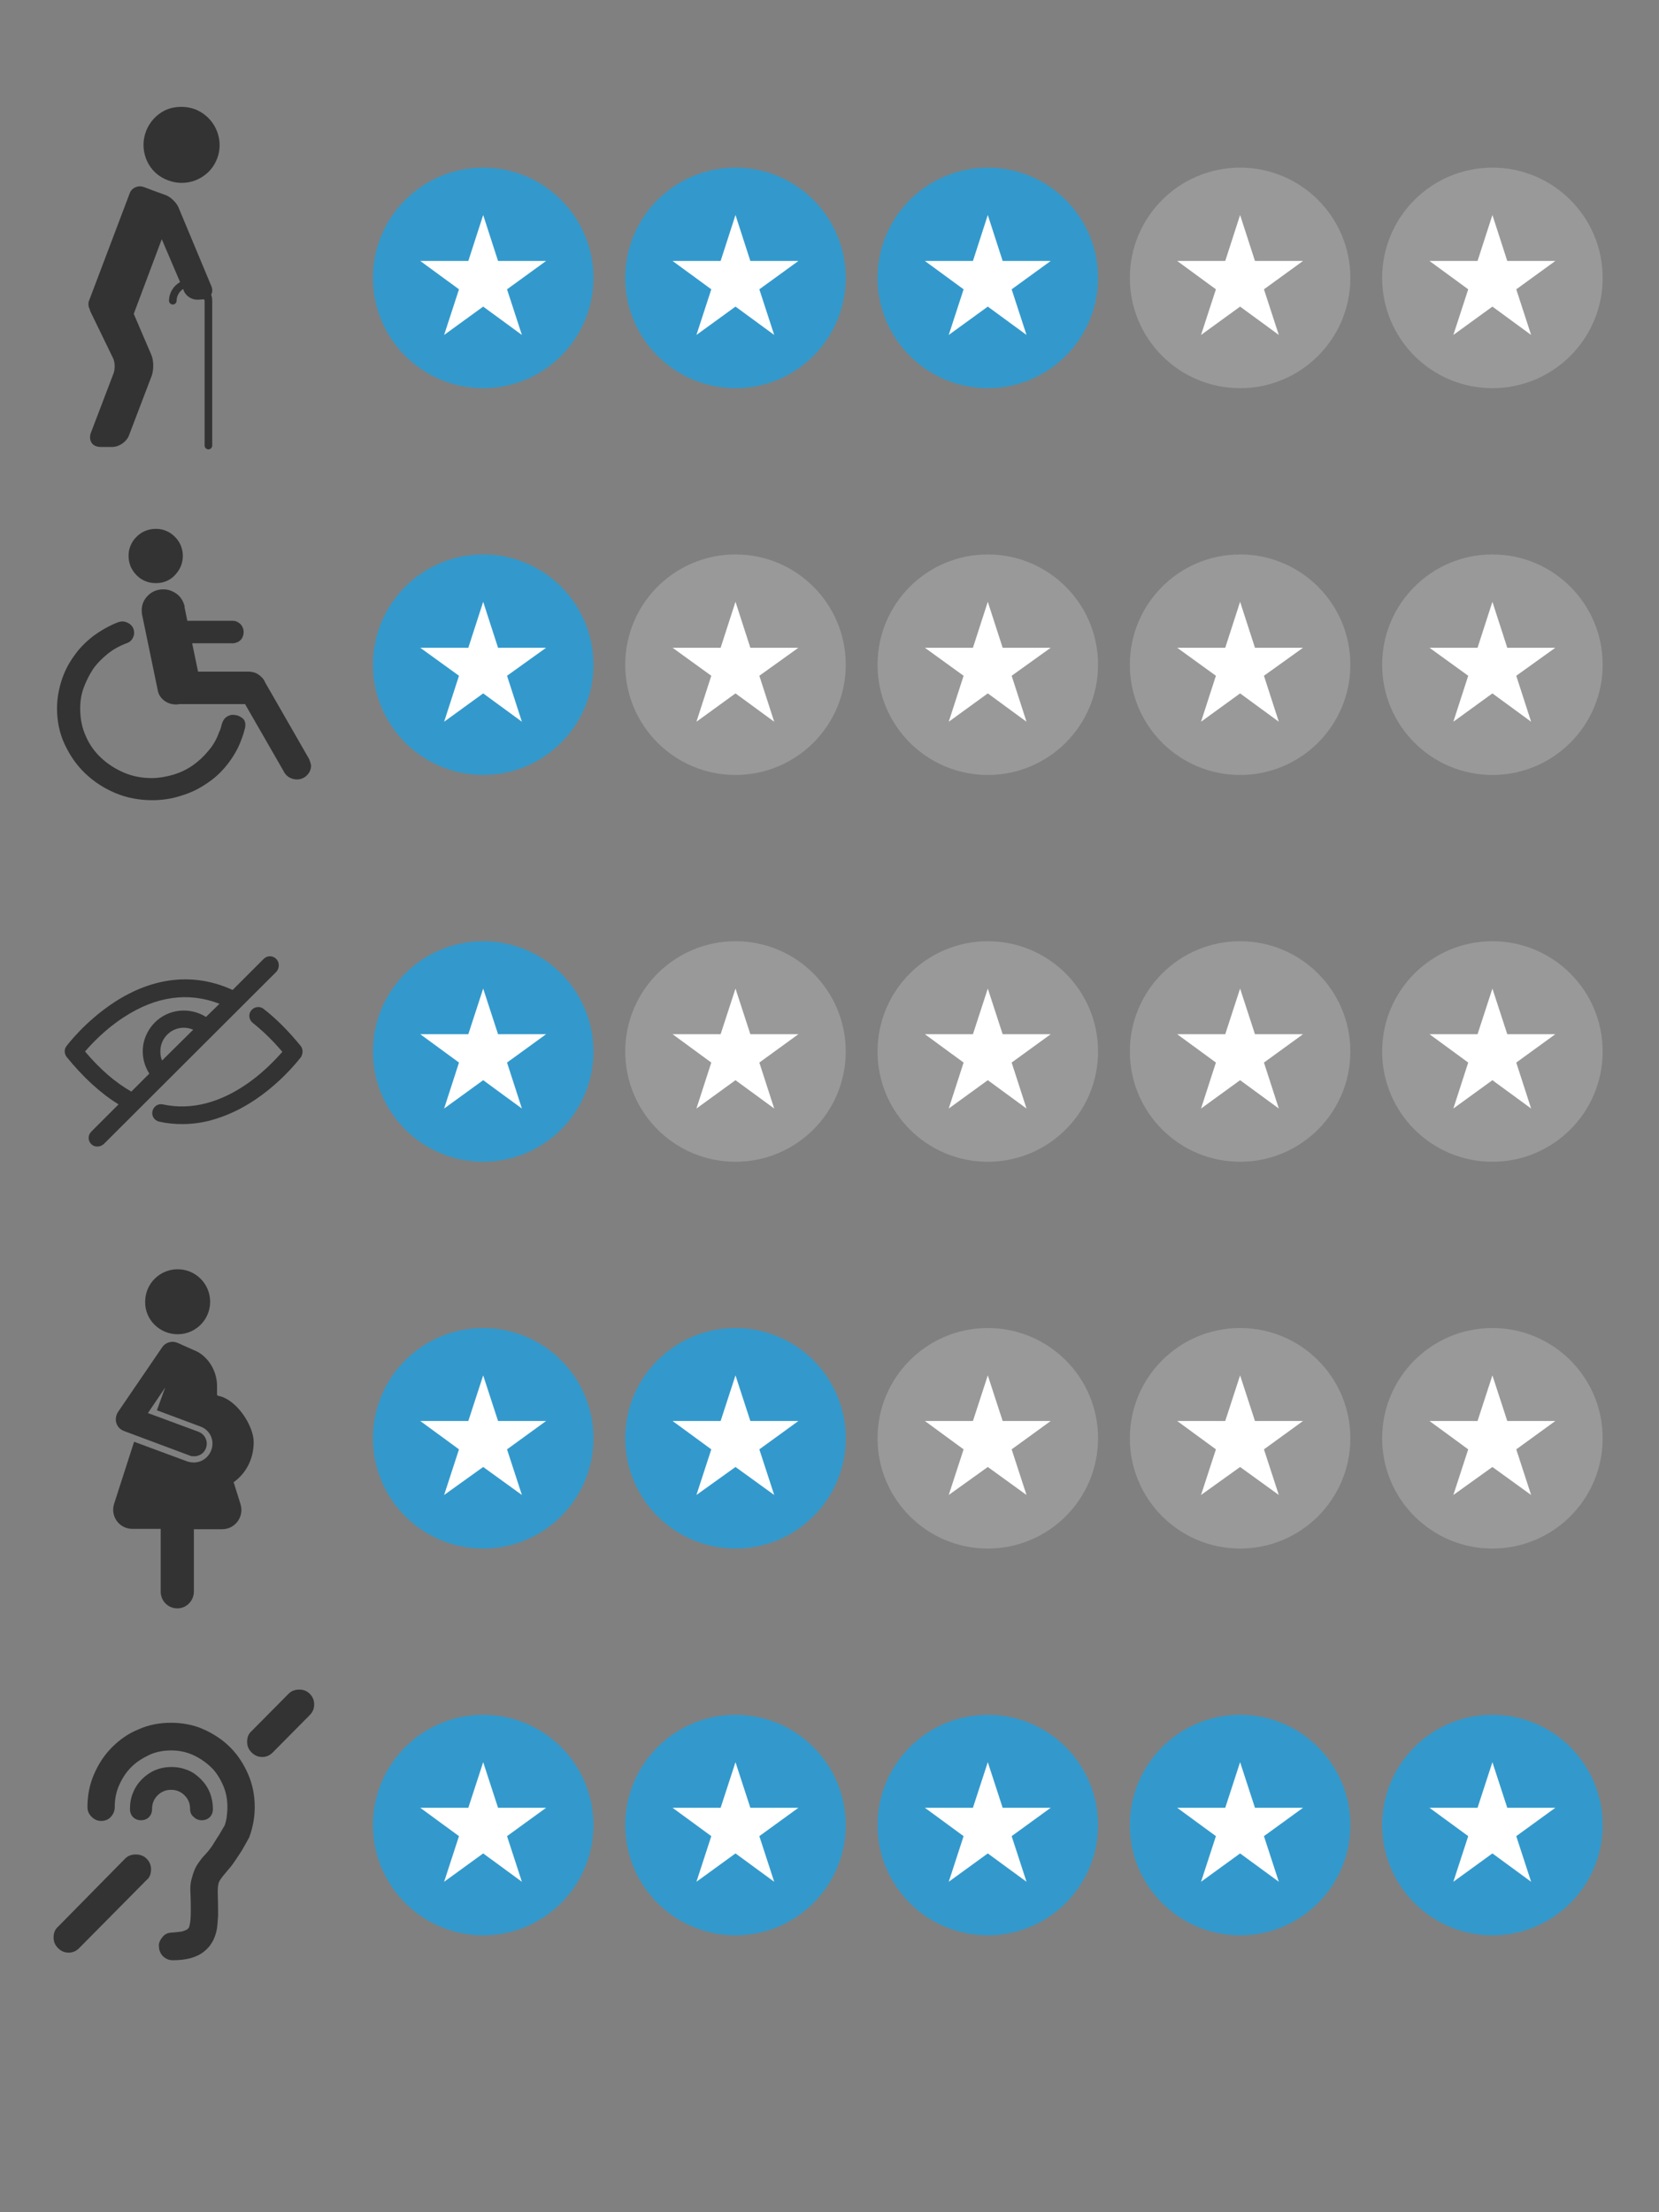 <?xml version="1.0" encoding="utf-8"?>
<!-- Generator: Adobe Illustrator 21.0.0, SVG Export Plug-In . SVG Version: 6.00 Build 0)  -->
<svg version="1.1" xmlns="http://www.w3.org/2000/svg" xmlns:xlink="http://www.w3.org/1999/xlink" x="0px" y="0px"
	 viewBox="0 0 480 640" style="enable-background:new 0 0 480 640;" xml:space="preserve">
<rect x="0" y="0" width="480" height="640" fill="#808080" stroke="none"/>
<style type="text/css">
	.st0{fill:#333333;}
	.st1{fill:#333333;stroke:#000000;stroke-miterlimit:10;}
	.st2{fill:#3399CC;}
	.st3{fill:#FFFFFF;}
	.st4{fill:#999999;}
</style>
<g id="Camada_1">
	<g>
		<g>
			<path class="st0" d="M61.2,82.9l-9.6-23c-0.6-1.3-2.1-2.8-3.5-3.4l-3.6-1.3h0l-2.9-1.1c-0.4-0.1-0.7-0.2-1.1-0.2
				c-1.3,0-2.6,0.8-3,2.1L25.8,86.9c-0.4,0.9-0.2,1.9,0.2,2.7c0,0.1,0.1,0.3,0.1,0.4l6.6,13.6c0.6,1.2,0.6,3.1,0.2,4.3l-6.6,17.3
				c-0.4,1-0.3,2.1,0.2,2.9c0.5,0.8,1.5,1.2,2.6,1.2h3.4c2,0,4.1-1.5,4.8-3.3l6.6-17.3c0.6-1.7,0.6-4.4-0.1-6l-5.1-11.9l8.1-21.6
				l5.3,12.4c-1.9,1.1-3.2,3.1-3.2,5.4c0,0.6,0.5,1.1,1.1,1.1c0.6,0,1.1-0.5,1.1-1.1c0-1.4,0.8-2.7,1.9-3.4l0.2,0.6
				c0.6,1.4,2.2,2.5,3.8,2.5c0.1,0,0.2,0,0.3,0l1.6-0.1c0.1,0,0.1,0,0.2,0c0,0.2,0.1,0.3,0.1,0.5v41.8c0,0.6,0.5,1.1,1.1,1.1
				s1.1-0.5,1.1-1.1V87c0-0.6-0.1-1.2-0.3-1.8C61.5,84.6,61.5,83.7,61.2,82.9z"/>
			<path class="st0" d="M48.7,52.2c1.9,0.7,3.9,0.9,6,0.5c3.1-0.6,5.9-2.6,7.4-5.3c3.4-6,0.5-13.4-5.7-15.8c-2.2-0.8-4.6-0.9-7-0.3
				c-2.5,0.7-4.7,2.4-6.1,4.6c-2.1,3.3-2.3,7.2-0.8,10.6C43.7,49.2,45.9,51.2,48.7,52.2z"/>
		</g>
		<path class="st1" d="M79.6,117.4"/>
		<path class="st1" d="M80.7,63.6"/>
	</g>
	<g>
		<g>
			<path class="st0" d="M37.8,163.9c-0.4-1-0.6-2-0.6-3.1c0-1.1,0.2-2.1,0.6-3c0.4-1,1-1.8,1.7-2.5c0.7-0.7,1.5-1.3,2.5-1.7
				c1-0.4,2-0.6,3.1-0.6c1.1,0,2.1,0.2,3,0.6c1,0.4,1.8,1,2.5,1.7c0.7,0.7,1.3,1.5,1.7,2.5c0.4,1,0.6,2,0.6,3c0,2.2-0.8,4-2.3,5.6
				s-3.4,2.3-5.5,2.3c-1.1,0-2.2-0.2-3.1-0.6c-1-0.4-1.8-1-2.5-1.7C38.8,165.7,38.2,164.8,37.8,163.9z M68.3,206.9
				c-1-0.2-1.8-0.1-2.6,0.4s-1.2,1.2-1.5,2.1c-0.2,0.8-0.4,1.7-0.8,2.4c-0.7,2-1.7,3.8-3.1,5.4c-1.3,1.6-2.8,3-4.5,4.2
				c-1.7,1.2-3.6,2.1-5.6,2.7c-2,0.6-4.2,1-6.3,1c-2.9,0-5.5-0.5-8.1-1.6c-2.5-1.1-4.7-2.5-6.6-4.3c-1.9-1.8-3.4-3.9-4.4-6.3
				c-1.1-2.4-1.6-5.1-1.6-7.9c0-2.1,0.3-4.1,1-6s1.6-3.7,2.7-5.4c1.2-1.7,2.6-3.1,4.2-4.4c1.6-1.3,3.4-2.3,5.5-3.1
				c0.9-0.3,1.5-0.8,1.9-1.7c0.4-0.8,0.4-1.7,0.1-2.5s-0.9-1.4-1.8-1.8c-0.9-0.4-1.7-0.4-2.6-0.1c-2.6,1-5,2.4-7.2,4
				c-2.2,1.7-4.1,3.6-5.6,5.8c-1.6,2.2-2.8,4.6-3.6,7.1c-0.8,2.6-1.3,5.2-1.3,8c0,3.7,0.7,7.2,2.2,10.4c1.5,3.2,3.4,6,5.9,8.4
				c2.5,2.4,5.4,4.3,8.7,5.7c3.3,1.4,6.9,2.1,10.7,2.1c2.9,0,5.7-0.4,8.4-1.3c2.7-0.8,5.2-2,7.5-3.6c2.3-1.5,4.3-3.4,6-5.6
				c1.7-2.2,3.1-4.6,4-7.2c0.4-1,0.7-2,1-3.2c0.2-1,0.1-1.8-0.4-2.5C70,207.6,69.3,207.1,68.3,206.9z M89.5,219.7l-12.8-22.3
				c-0.4-1-1.1-1.7-2-2.3c-0.9-0.6-1.9-0.8-3-0.8H57.3l-1.7-8.2h11.2c0.7,0.1,1.3-0.1,1.9-0.3c0.6-0.3,1.1-0.7,1.4-1.3
				c0.4-0.8,0.5-1.6,0.3-2.5c-0.3-0.9-0.8-1.6-1.6-2c-0.4-0.3-1-0.4-1.5-0.4H54.2l-0.8-3.9c0-0.1,0-0.2,0-0.2s0-0.1,0-0.2l-0.1-0.3
				c-0.4-1.3-1.1-2.4-2.2-3.2s-2.4-1.3-3.8-1.3c-1.8,0-3.3,0.6-4.5,1.8s-1.8,2.6-1.8,4.3c0,0.3,0,0.5,0.1,0.7h-0.1l4.6,22.2
				c0.2,1.3,0.8,2.3,1.8,3.1c1,0.8,2.2,1.2,3.5,1.2c0.4,0,0.7,0,0.9-0.1h19.1l11.1,19.3c0.3,0.7,0.8,1.3,1.5,1.8
				c0.7,0.4,1.5,0.7,2.4,0.7c1.1,0,2.1-0.4,2.9-1.2c0.8-0.8,1.2-1.7,1.2-2.9C89.9,220.9,89.7,220.3,89.5,219.7z"/>
		</g>
	</g>
	<g>
		<g>
			<g>
				<path class="st0" d="M79.9,277.4c-1-1-2.6-1-3.6,0l-9,9c-11.1-5.1-23-3.8-34.3,3.6c-8.4,5.5-13.6,12.4-13.8,12.7
					c-0.7,0.9-0.6,2.2,0.1,3.1c4.8,5.9,9.8,10.5,15,13.7l-7.9,7.9c-1,1-1,2.6,0,3.6c0.5,0.5,1.1,0.7,1.8,0.7s1.3-0.3,1.8-0.7
					l50-49.9C80.9,280,80.9,278.4,79.9,277.4z M46.9,306.8c-0.4-0.8-0.5-1.7-0.5-2.7c0-1.8,0.7-3.5,2-4.8c2-2,5-2.5,7.5-1.4
					L46.9,306.8z M59.6,294.2c-4.6-2.9-10.8-2.4-14.8,1.6c-2.2,2.2-3.5,5.2-3.5,8.4c0,2.3,0.7,4.5,1.9,6.4l-5.2,5.2
					c-4.6-2.6-9.1-6.5-13.4-11.6c1.9-2.2,5.8-6.4,11.2-9.9c9.3-6.1,18.7-7.4,27.7-3.9L59.6,294.2z"/>
			</g>
		</g>
		<g>
			<g>
				<path class="st0" d="M87,302.6c-3.5-4.3-7.1-7.9-10.7-10.7c-1.1-0.9-2.7-0.7-3.6,0.4c-0.9,1.1-0.7,2.7,0.4,3.6
					c2.9,2.3,5.8,5.1,8.6,8.4c-1.7,1.9-4.9,5.4-9.3,8.6c-8.4,6.1-17,8.4-25.3,6.6c-1.4-0.3-2.7,0.6-3,2c-0.3,1.4,0.6,2.7,2,3
					c2.2,0.5,4.4,0.7,6.6,0.7c3.3,0,6.7-0.5,10-1.6c4.4-1.4,8.7-3.6,12.9-6.7c7.1-5.2,11.3-10.9,11.5-11.1
					C87.7,304.7,87.7,303.5,87,302.6z"/>
			</g>
		</g>
	</g>
	<g>
		<path class="st0" d="M51.4,386c5.2,0,9.4-4.2,9.4-9.4c0-5.2-4.2-9.4-9.4-9.4c-5.2,0-9.4,4.2-9.4,9.4C41.9,381.8,46.2,386,51.4,386
			z"/>
		<path class="st0" d="M73.4,417.2c0-4.7-4.9-12.4-10.3-13.4c-0.1-0.1-0.2-0.1-0.3-0.2v0V401c0-3.7-1.8-7.3-4.8-9.4
			c-0.3-0.2-0.6-0.4-1-0.6l-5.6-2.5c0,0,0,0,0,0c-1.6-0.7-3.5-0.2-4.5,1.3l-12.7,18.6c-0.5,0.7-0.7,1.5-0.7,2.4
			c0.1,1.5,1,2.7,2.4,3.2l19,7.1c0.4,0.2,0.8,0.2,1.3,0.2c1.5,0,2.9-0.9,3.4-2.4c0.7-1.9-0.3-4-2.2-4.7l-14.6-5.4l5-7.4l-2.4,6.6
			l12.6,4.7c2.8,1,4.2,4.1,3.1,6.9c-0.8,2.1-2.8,3.5-5,3.5c-0.6,0-1.3-0.1-1.9-0.3l-15.4-5.7l-5.8,18c-1.1,3.6,1.5,7.2,5.3,7.2h8.2
			v18.2c0,2.7,2.2,4.9,5,4.8c2.6-0.1,4.6-2.3,4.6-4.9v-18h8.2c3.7,0,6.4-3.6,5.3-7.2l-2-6.4C71,426.4,73.4,422.3,73.4,417.2z"/>
	</g>
	<g>
		<g>
			<path class="st0" d="M89.6,490c0.9,0.9,1.3,1.9,1.3,3.1c0,1.2-0.4,2.2-1.3,3.1L78.9,507c-0.9,0.9-1.9,1.3-3,1.3
				c-1.2,0-2.2-0.4-3.1-1.3c-0.9-0.9-1.3-1.9-1.3-3.1c0-1.3,0.4-2.3,1.3-3.1L83.5,490c0.8-0.8,1.8-1.2,3.1-1.2
				C87.8,488.8,88.8,489.2,89.6,490z M36.2,537.7c0.8-0.8,1.8-1.2,3.1-1.2c1.2,0,2.3,0.4,3.1,1.2c0.9,0.9,1.3,1.9,1.3,3.1
				c0,1.3-0.4,2.4-1.3,3.1l-19.5,19.7c-0.9,0.9-1.9,1.3-3,1.3c-1.2,0-2.2-0.4-3.1-1.3c-0.9-0.9-1.3-1.9-1.3-3.1
				c0-1.3,0.4-2.3,1.3-3.1L36.2,537.7L36.2,537.7z M55,523.3c0-1.5-0.5-2.8-1.6-3.9c-1.1-1.1-2.4-1.6-3.9-1.6
				c-1.5,0-2.8,0.5-3.9,1.6c-1.1,1.1-1.6,2.4-1.6,3.9c0,1-0.3,1.8-0.9,2.4c-0.6,0.6-1.4,0.9-2.3,0.9c-0.9,0-1.7-0.3-2.3-0.9
				c-0.6-0.6-0.9-1.4-0.9-2.4c0-1.7,0.3-3.3,0.9-4.7c0.6-1.5,1.5-2.8,2.6-3.9c1.1-1.1,2.4-2,3.8-2.6c1.5-0.6,3-0.9,4.7-0.9
				c1.7,0,3.2,0.3,4.7,0.9c1.5,0.6,2.7,1.5,3.8,2.6c1.1,1.1,2,2.4,2.6,3.9s0.9,3.1,0.9,4.7c0,1-0.3,1.8-0.9,2.4
				c-0.6,0.6-1.4,0.9-2.3,0.9c-0.9,0-1.7-0.3-2.3-0.9C55.3,525.1,55,524.3,55,523.3z M49.5,498.4c3.3,0,6.5,0.6,9.4,1.9
				c2.9,1.3,5.5,3,7.7,5.2c2.2,2.2,3.9,4.8,5.2,7.8c1.3,3,1.9,6.1,1.9,9.5c0,2.9-0.5,5.7-1.5,8.5c-0.1,0.3-0.2,0.5-0.3,0.6
				c-0.6,1.2-1.3,2.3-1.9,3.4c-0.6,0.9-1.2,1.9-1.9,2.9c-0.7,1-1.3,1.9-1.9,2.5c-0.1,0.2-0.3,0.3-0.4,0.5c-0.2,0.2-0.3,0.4-0.5,0.6
				c-0.8,0.9-1.4,1.7-1.8,2.4c-0.4,0.7-0.5,1.7-0.5,3.2c0.1,3.1,0.1,5.4,0.1,6.9c-0.1,1.5-0.2,2.6-0.3,3.5c-0.5,3-1.8,5.3-3.9,6.9
				c-2.1,1.6-5,2.4-8.8,2.4h-0.2c-1,0-1.9-0.4-2.7-1.1c-0.7-0.7-1.2-1.7-1.2-2.8c-0.1-0.5,0-1,0.2-1.5c0.2-0.5,0.5-0.9,0.8-1.3
				c0.7-0.9,1.7-1.3,2.8-1.3c1.2-0.1,2.1-0.2,2.8-0.3c0.7-0.2,1.2-0.4,1.5-0.6c0.3-0.2,0.6-0.5,0.6-0.7c0.1-0.3,0.2-0.5,0.2-0.8
				l0.1-0.4c0.1-0.6,0.2-1.8,0.2-3.4c0-1.6,0-3.4-0.1-5.3c-0.1-1.5,0-2.8,0.3-3.9c0.3-1.1,0.6-2.1,1-3c0.4-0.9,0.9-1.6,1.4-2.3
				c0.5-0.7,1-1.3,1.6-1.9c0.2-0.2,0.4-0.5,0.8-0.9c0.3-0.4,0.7-0.9,1.2-1.6c0.4-0.7,0.9-1.4,1.3-2.1c0.5-0.7,0.9-1.4,1.3-2.1
				c0.4-0.7,0.7-1.2,1-1.7c0.3-0.8,0.5-1.7,0.6-2.5c0.1-0.9,0.2-1.8,0.2-2.8c0-2.2-0.4-4.4-1.3-6.4c-0.9-2-2-3.8-3.5-5.2
				s-3.2-2.6-5.2-3.5c-2-0.9-4.1-1.3-6.3-1.3c-2.2,0-4.4,0.4-6.3,1.3s-3.7,2-5.2,3.5c-1.5,1.5-2.6,3.2-3.5,5.2
				c-0.9,2-1.3,4.1-1.3,6.4c0,1.1-0.4,2-1.1,2.8c-0.7,0.8-1.7,1.2-2.8,1.2c-1.1,0-2-0.4-2.8-1.2s-1.2-1.7-1.2-2.8
				c0-3.3,0.6-6.5,1.9-9.5c1.3-3,3-5.6,5.2-7.8c2.2-2.2,4.7-4,7.7-5.2C43,499,46.1,498.4,49.5,498.4z"/>
		</g>
	</g>
</g>
<g id="Camada_2">
	<g>
		<g>
			<ellipse class="st2" cx="139.8" cy="80.4" rx="31.9" ry="31.9"/>
			<polygon class="st3" points="139.8,62.2 144.1,75.5 158,75.5 146.7,83.7 151,96.9 139.8,88.7 128.5,96.9 132.8,83.7 121.6,75.5 
				135.5,75.5 			"/>
		</g>
		<g>
			<ellipse class="st2" cx="212.8" cy="80.4" rx="31.9" ry="31.9"/>
			<polygon class="st3" points="212.8,62.2 217.1,75.5 231,75.5 219.7,83.7 224,96.9 212.8,88.7 201.5,96.9 205.8,83.7 194.6,75.5 
				208.5,75.5 			"/>
		</g>
		<g>
			<ellipse class="st2" cx="285.8" cy="80.4" rx="31.9" ry="31.9"/>
			<polygon class="st3" points="285.8,62.2 290.1,75.5 304,75.5 292.7,83.7 297,96.9 285.8,88.7 274.5,96.9 278.8,83.7 267.6,75.5 
				281.5,75.5 			"/>
		</g>
		<g>
			<ellipse class="st4" cx="358.8" cy="80.4" rx="31.9" ry="31.9"/>
			<polygon class="st3" points="358.8,62.2 363.1,75.5 377,75.5 365.7,83.7 370,96.9 358.8,88.7 347.5,96.9 351.8,83.7 340.6,75.5 
				354.5,75.5 			"/>
		</g>
		<g>
			<ellipse class="st4" cx="431.8" cy="80.4" rx="31.9" ry="31.9"/>
			<polygon class="st3" points="431.8,62.2 436.1,75.5 450,75.5 438.7,83.7 443,96.9 431.8,88.7 420.5,96.9 424.8,83.7 413.6,75.5 
				427.5,75.5 			"/>
		</g>
	</g>
	<g>
		<g>
			<ellipse class="st2" cx="139.8" cy="192.3" rx="31.9" ry="31.9"/>
			<polygon class="st3" points="139.8,174.1 144.1,187.4 158,187.4 146.7,195.5 151,208.8 139.8,200.6 128.5,208.8 132.8,195.5 
				121.6,187.4 135.5,187.4 			"/>
		</g>
		<g>
			<ellipse class="st4" cx="212.8" cy="192.3" rx="31.9" ry="31.9"/>
			<polygon class="st3" points="212.8,174.1 217.1,187.4 231,187.4 219.7,195.5 224,208.8 212.8,200.6 201.5,208.8 205.8,195.5 
				194.6,187.4 208.5,187.4 			"/>
		</g>
		<g>
			<ellipse class="st4" cx="285.8" cy="192.3" rx="31.9" ry="31.9"/>
			<polygon class="st3" points="285.8,174.1 290.1,187.4 304,187.4 292.7,195.5 297,208.8 285.8,200.6 274.5,208.8 278.8,195.5 
				267.6,187.4 281.5,187.4 			"/>
		</g>
		<g>
			<ellipse class="st4" cx="358.8" cy="192.3" rx="31.9" ry="31.9"/>
			<polygon class="st3" points="358.8,174.1 363.1,187.4 377,187.4 365.7,195.5 370,208.8 358.8,200.6 347.5,208.8 351.8,195.5 
				340.6,187.4 354.5,187.4 			"/>
		</g>
		<g>
			<ellipse class="st4" cx="431.8" cy="192.3" rx="31.9" ry="31.9"/>
			<polygon class="st3" points="431.8,174.1 436.1,187.4 450,187.4 438.7,195.5 443,208.8 431.8,200.6 420.5,208.8 424.8,195.5 
				413.6,187.4 427.5,187.4 			"/>
		</g>
	</g>
	<g>
		<g>
			<ellipse class="st2" cx="139.8" cy="304.2" rx="31.9" ry="31.9"/>
			<polygon class="st3" points="139.8,286 144.1,299.2 158,299.2 146.7,307.4 151,320.7 139.8,312.5 128.5,320.7 132.8,307.4 
				121.6,299.2 135.5,299.2 			"/>
		</g>
		<g>
			<ellipse class="st4" cx="212.8" cy="304.2" rx="31.9" ry="31.9"/>
			<polygon class="st3" points="212.8,286 217.1,299.2 231,299.2 219.7,307.4 224,320.7 212.8,312.5 201.5,320.7 205.8,307.4 
				194.6,299.2 208.5,299.2 			"/>
		</g>
		<g>
			<ellipse class="st4" cx="285.8" cy="304.2" rx="31.9" ry="31.9"/>
			<polygon class="st3" points="285.8,286 290.1,299.2 304,299.2 292.7,307.4 297,320.7 285.8,312.5 274.5,320.7 278.8,307.4 
				267.6,299.2 281.5,299.2 			"/>
		</g>
		<g>
			<ellipse class="st4" cx="358.8" cy="304.2" rx="31.9" ry="31.9"/>
			<polygon class="st3" points="358.8,286 363.1,299.2 377,299.2 365.7,307.4 370,320.7 358.8,312.5 347.5,320.7 351.8,307.4 
				340.6,299.2 354.5,299.2 			"/>
		</g>
		<g>
			<ellipse class="st4" cx="431.8" cy="304.2" rx="31.9" ry="31.9"/>
			<polygon class="st3" points="431.8,286 436.1,299.2 450,299.2 438.7,307.4 443,320.7 431.8,312.5 420.5,320.7 424.8,307.4 
				413.6,299.2 427.5,299.2 			"/>
		</g>
	</g>
	<g>
		<g>
			<ellipse class="st2" cx="139.8" cy="416.1" rx="31.9" ry="31.9"/>
			<polygon class="st3" points="139.8,397.9 144.1,411.1 158,411.1 146.7,419.3 151,432.5 139.8,424.4 128.5,432.5 132.8,419.3 
				121.6,411.1 135.5,411.1 			"/>
		</g>
		<g>
			<ellipse class="st2" cx="212.8" cy="416.1" rx="31.9" ry="31.9"/>
			<polygon class="st3" points="212.8,397.9 217.1,411.1 231,411.1 219.7,419.3 224,432.5 212.8,424.4 201.5,432.5 205.8,419.3 
				194.6,411.1 208.5,411.1 			"/>
		</g>
		<g>
			<ellipse class="st4" cx="285.8" cy="416.1" rx="31.9" ry="31.9"/>
			<polygon class="st3" points="285.8,397.9 290.1,411.1 304,411.1 292.7,419.3 297,432.5 285.8,424.4 274.5,432.5 278.8,419.3 
				267.6,411.1 281.5,411.1 			"/>
		</g>
		<g>
			<ellipse class="st4" cx="358.8" cy="416.1" rx="31.9" ry="31.9"/>
			<polygon class="st3" points="358.8,397.9 363.1,411.1 377,411.1 365.7,419.3 370,432.5 358.8,424.4 347.5,432.5 351.8,419.3 
				340.6,411.1 354.5,411.1 			"/>
		</g>
		<g>
			<ellipse class="st4" cx="431.8" cy="416.1" rx="31.9" ry="31.9"/>
			<polygon class="st3" points="431.8,397.9 436.1,411.1 450,411.1 438.7,419.3 443,432.5 431.8,424.4 420.5,432.5 424.8,419.3 
				413.6,411.1 427.5,411.1 			"/>
		</g>
	</g>
	<g>
		<g>
			<ellipse class="st2" cx="139.8" cy="528" rx="31.9" ry="31.9"/>
			<polygon class="st3" points="139.8,509.8 144.1,523 158,523 146.7,531.2 151,544.4 139.8,536.2 128.5,544.4 132.8,531.2 
				121.6,523 135.5,523 			"/>
		</g>
		<g>
			<ellipse class="st2" cx="212.8" cy="528" rx="31.9" ry="31.9"/>
			<polygon class="st3" points="212.8,509.8 217.1,523 231,523 219.7,531.2 224,544.4 212.8,536.2 201.5,544.4 205.8,531.2 
				194.6,523 208.5,523 			"/>
		</g>
		<g>
			<ellipse class="st2" cx="285.8" cy="528" rx="31.9" ry="31.9"/>
			<polygon class="st3" points="285.8,509.8 290.1,523 304,523 292.7,531.2 297,544.4 285.8,536.2 274.5,544.4 278.8,531.2 
				267.6,523 281.5,523 			"/>
		</g>
		<g>
			<ellipse class="st2" cx="358.8" cy="528" rx="31.9" ry="31.9"/>
			<polygon class="st3" points="358.8,509.8 363.1,523 377,523 365.7,531.2 370,544.4 358.8,536.2 347.5,544.4 351.8,531.2 
				340.6,523 354.5,523 			"/>
		</g>
		<g>
			<ellipse class="st2" cx="431.8" cy="528" rx="31.9" ry="31.9"/>
			<polygon class="st3" points="431.8,509.8 436.1,523 450,523 438.7,531.2 443,544.4 431.8,536.2 420.5,544.4 424.8,531.2 
				413.6,523 427.5,523 			"/>
		</g>
	</g>
</g>
</svg>
